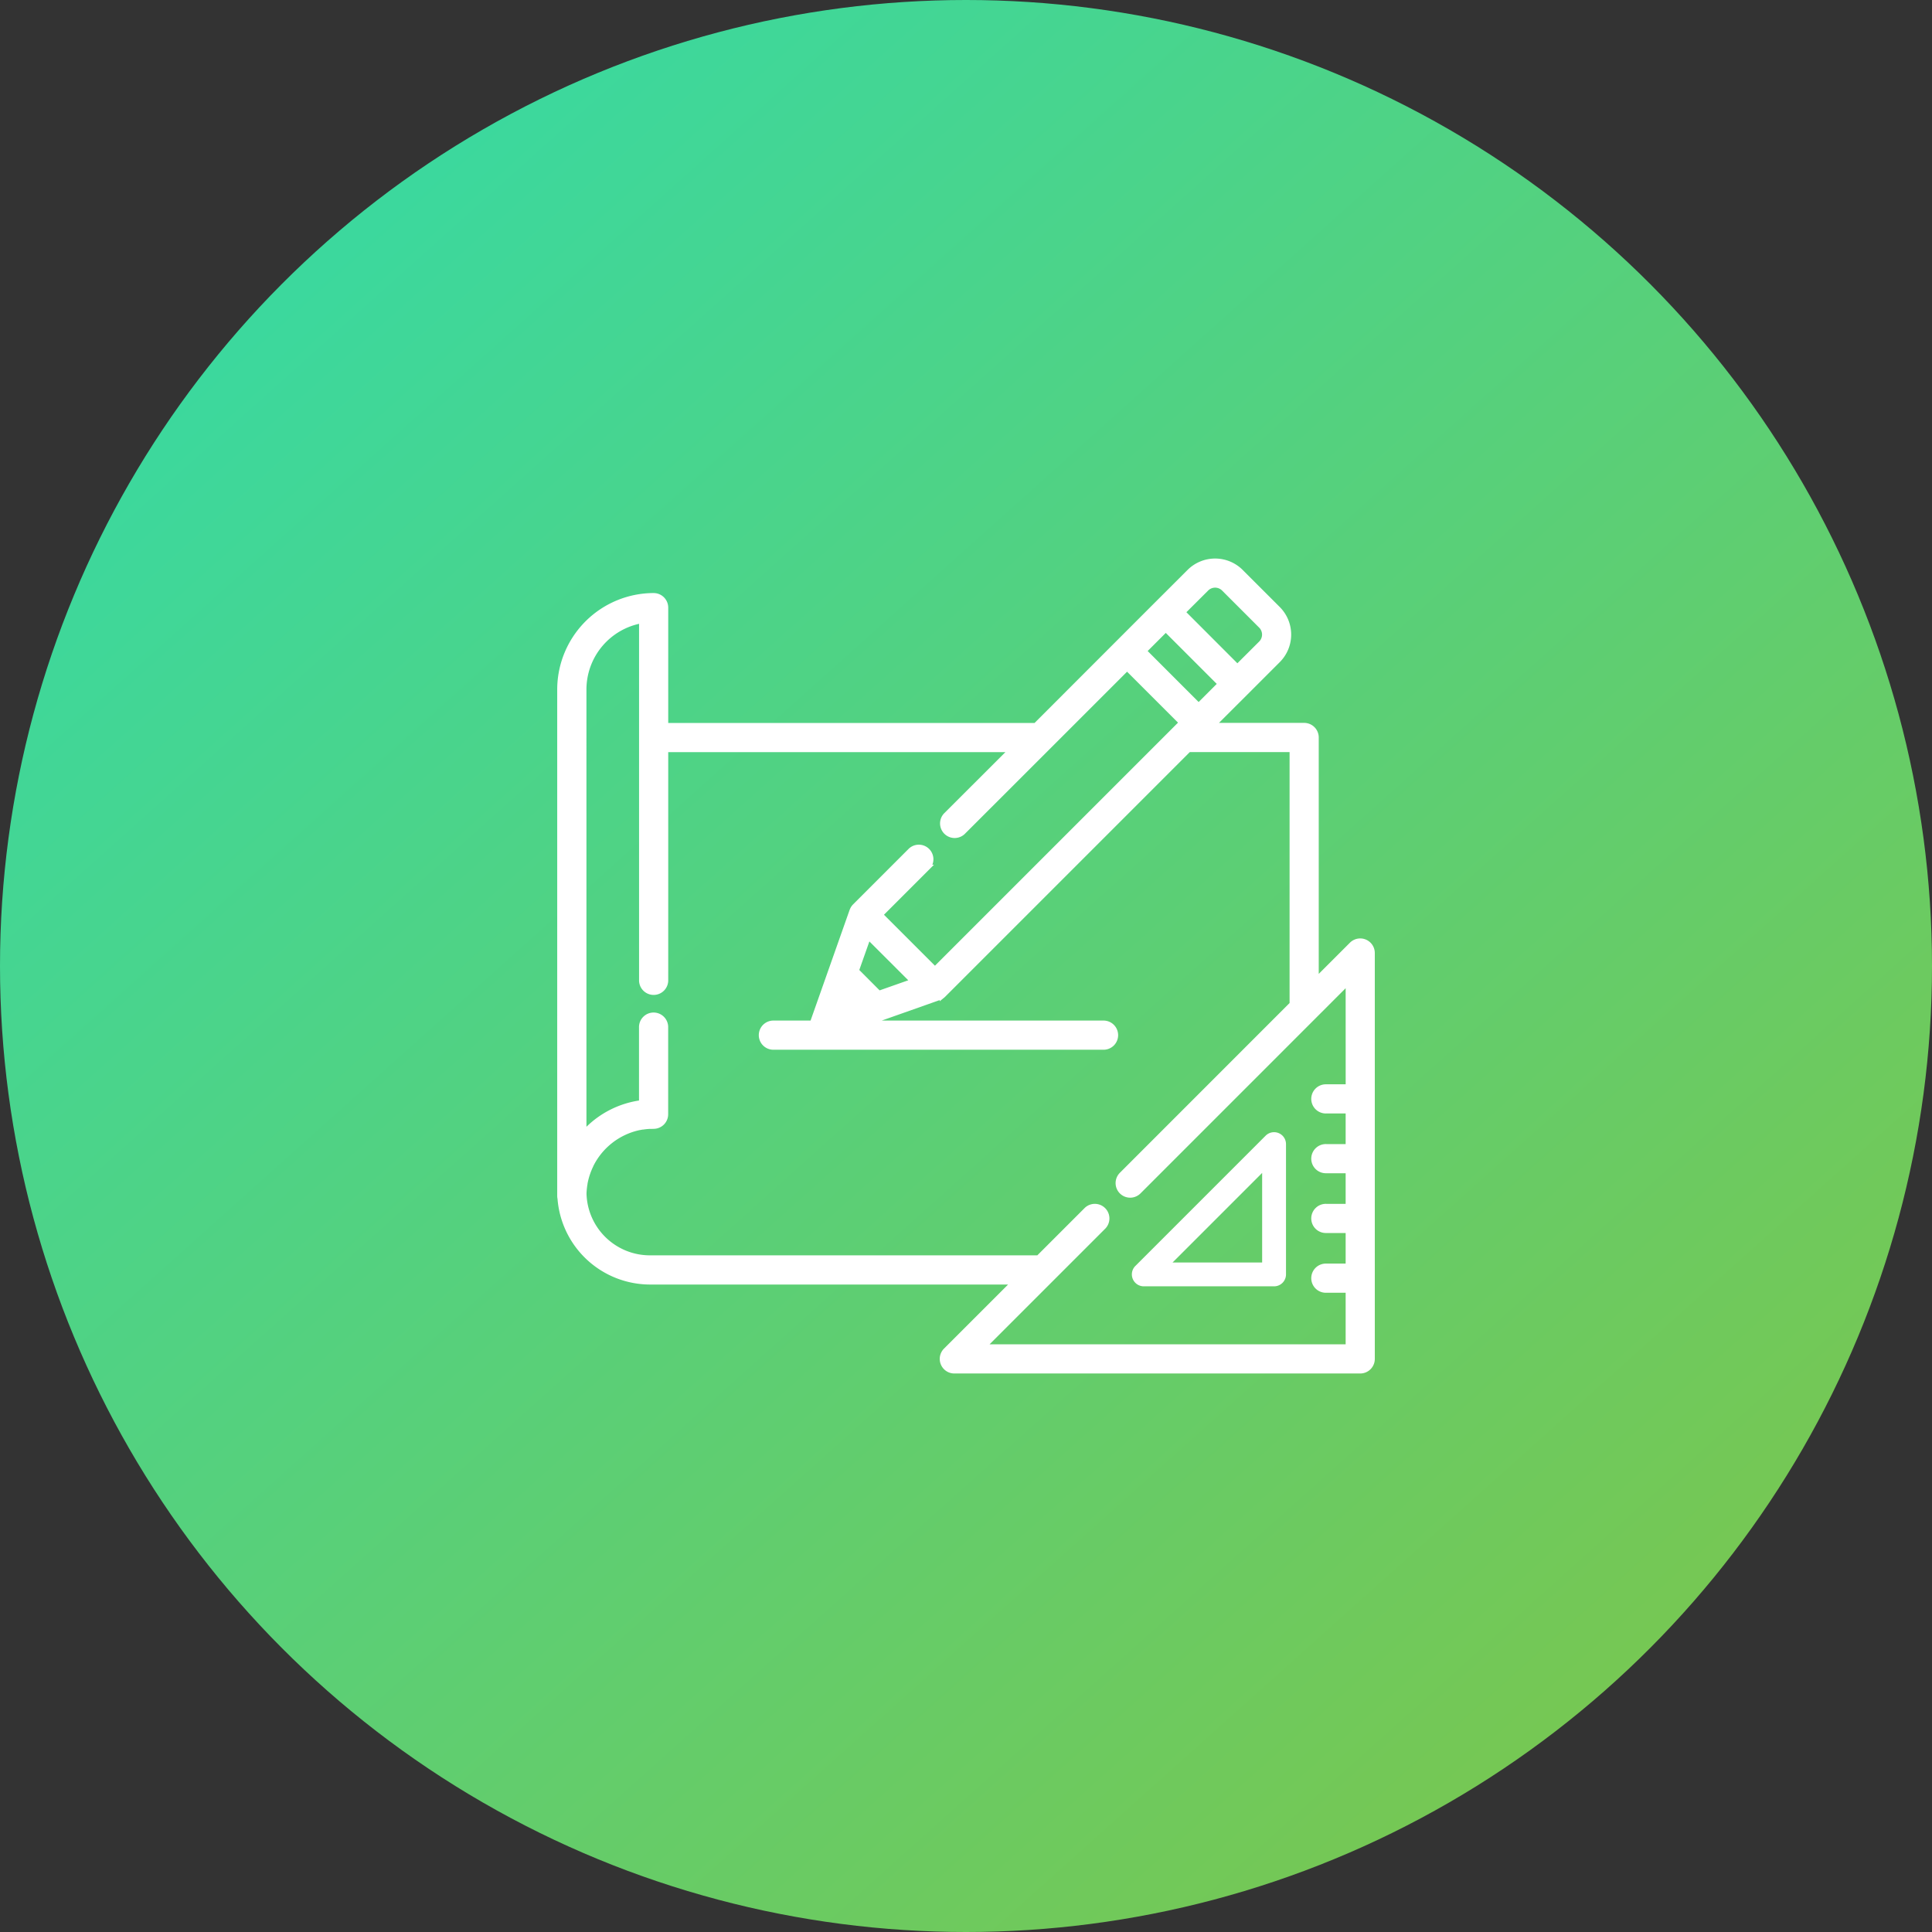 <svg xmlns="http://www.w3.org/2000/svg" xmlns:xlink="http://www.w3.org/1999/xlink" width="109" height="109" viewBox="0 0 109 109"><rect x="0" y="0" width="109" height="109" fill="#333333" stroke="none"/><defs><linearGradient id="linear-gradient" x1="0.203" y1="0.111" x2="1" y2="1" gradientUnits="objectBoundingBox"><stop offset="0" stop-color="#3cd89d"/><stop offset="1" stop-color="#82c444"/></linearGradient></defs><g id="Build_icon" data-name="Build icon" transform="translate(-325 -788)"><circle id="Ellipse_1" data-name="Ellipse 1" cx="54.5" cy="54.5" r="54.5" transform="translate(325 788)" fill="url(#linear-gradient)"/><g id="_681662" data-name="681662" transform="translate(356.587 818.84)"><g id="Group_8212" data-name="Group 8212" transform="translate(32.268 33.036)"><g id="Group_8211" data-name="Group 8211"><path id="Path_6750" data-name="Path 6750" d="M368.8,360.8a.673.673,0,0,0-.733.146l-7.351,7.351a.673.673,0,0,0,.476,1.148h7.351a.673.673,0,0,0,.673-.673v-7.351A.673.673,0,0,0,368.8,360.8Zm-5.984,7.3,5.054-5.054V368.1Z" transform="translate(-360.517 -360.749)" fill="#fff"/></g></g><g id="Group_8214" data-name="Group 8214" transform="translate(0 0.82)"><g id="Group_8213" data-name="Group 8213"><path id="Path_6751" data-name="Path 6751" d="M45.412,22.306a.673.673,0,0,0-.733.146l-2.015,2.015v-13.7a.673.673,0,0,0-.673-.673H36.823L38.7,8.22h0l1.808-1.808a2.051,2.051,0,0,0,0-2.9l-2.09-2.09a2.051,2.051,0,0,0-2.9,0L33.708,3.229,31.523,5.415,26.842,10.1H5.963V3.442a.673.673,0,0,0-.673-.673A5.3,5.3,0,0,0,0,8.059V36.628a.674.674,0,0,0,.016.145A5.095,5.095,0,0,0,5.1,41.481H25.649l-3.871,3.871a.673.673,0,0,0,.476,1.148h22.9a.673.673,0,0,0,.673-.673v-22.9A.673.673,0,0,0,45.412,22.306ZM36.468,2.372a.706.706,0,0,1,1,0l2.09,2.09a.706.706,0,0,1,0,1L38.224,6.793,35.135,3.7ZM34.184,4.656l3.088,3.088L36.038,8.979,32.95,5.89Zm10.3,25.829H43.241a.673.673,0,1,0,0,1.345h1.241v2.027H43.241a.673.673,0,1,0,0,1.345h1.241v2.027H43.241a.673.673,0,1,0,0,1.345h1.241V40.6H43.241a.673.673,0,1,0,0,1.345h1.241v3.208h-20.6l6.794-6.794a.673.673,0,0,0-.951-.951l-2.726,2.726H5.1a3.729,3.729,0,0,1-3.747-3.629q.006-.192.03-.38v0q.011-.089.027-.178l0-.02q.014-.079.032-.157l.01-.043q.015-.066.033-.131l.02-.071c.01-.034.02-.068.031-.1s.022-.067.034-.1.016-.047.025-.07c.016-.044.034-.088.052-.131l.015-.038c.023-.054.047-.107.072-.159l0-.007a3.96,3.96,0,0,1,2.752-2.152l.01,0c.056-.011.112-.021.168-.03l.028,0c.051-.008.1-.014.154-.02l.043-.005c.05-.005.1-.008.15-.011l.048,0q.1,0,.2-.005a.673.673,0,0,0,.673-.673V27.134a.673.673,0,1,0-1.345,0V31.38A5.254,5.254,0,0,0,1.6,32.842c-.087.085-.17.174-.251.264V8.059A3.952,3.952,0,0,1,4.618,4.172V24.443h0a.673.673,0,1,0,1.345,0h0v-13H25.5L21.778,15.16a.673.673,0,0,0,.951.951L27.6,11.244h0l4.4-4.4L35.087,9.93l-.362.362h0L21.161,23.856l-3.088-3.088,2.673-2.673a.673.673,0,0,0-.951-.951l-3.149,3.149a.675.675,0,0,0-.047.053l-.014.019c-.009.013-.019.025-.027.039l-.014.024c-.007.013-.015.025-.021.038l-.012.026c-.006.013-.012.027-.017.04l-.006.014-1.31,3.712-.893,2.531a.68.68,0,0,0-.027.1H12.02a.673.673,0,0,0,0,1.345H30.647a.673.673,0,1,0,0-1.345H17.283l4.1-1.448.01,0,.047-.02.018-.009.048-.026.015-.009c.016-.01.032-.022.047-.034l.012-.009a.676.676,0,0,0,.054-.049L35.478,11.441h5.841v14.37L31.7,35.433a.673.673,0,0,0,0,.951.688.688,0,0,0,.051.046.672.672,0,0,0,.9-.046h0L44.482,24.551ZM19.931,24.528,18,25.208,16.72,23.924,17.4,22Z" transform="translate(0 -0.82)" fill="#fff" stroke="#fff" stroke-width="0.3"/></g></g></g></g></svg>
